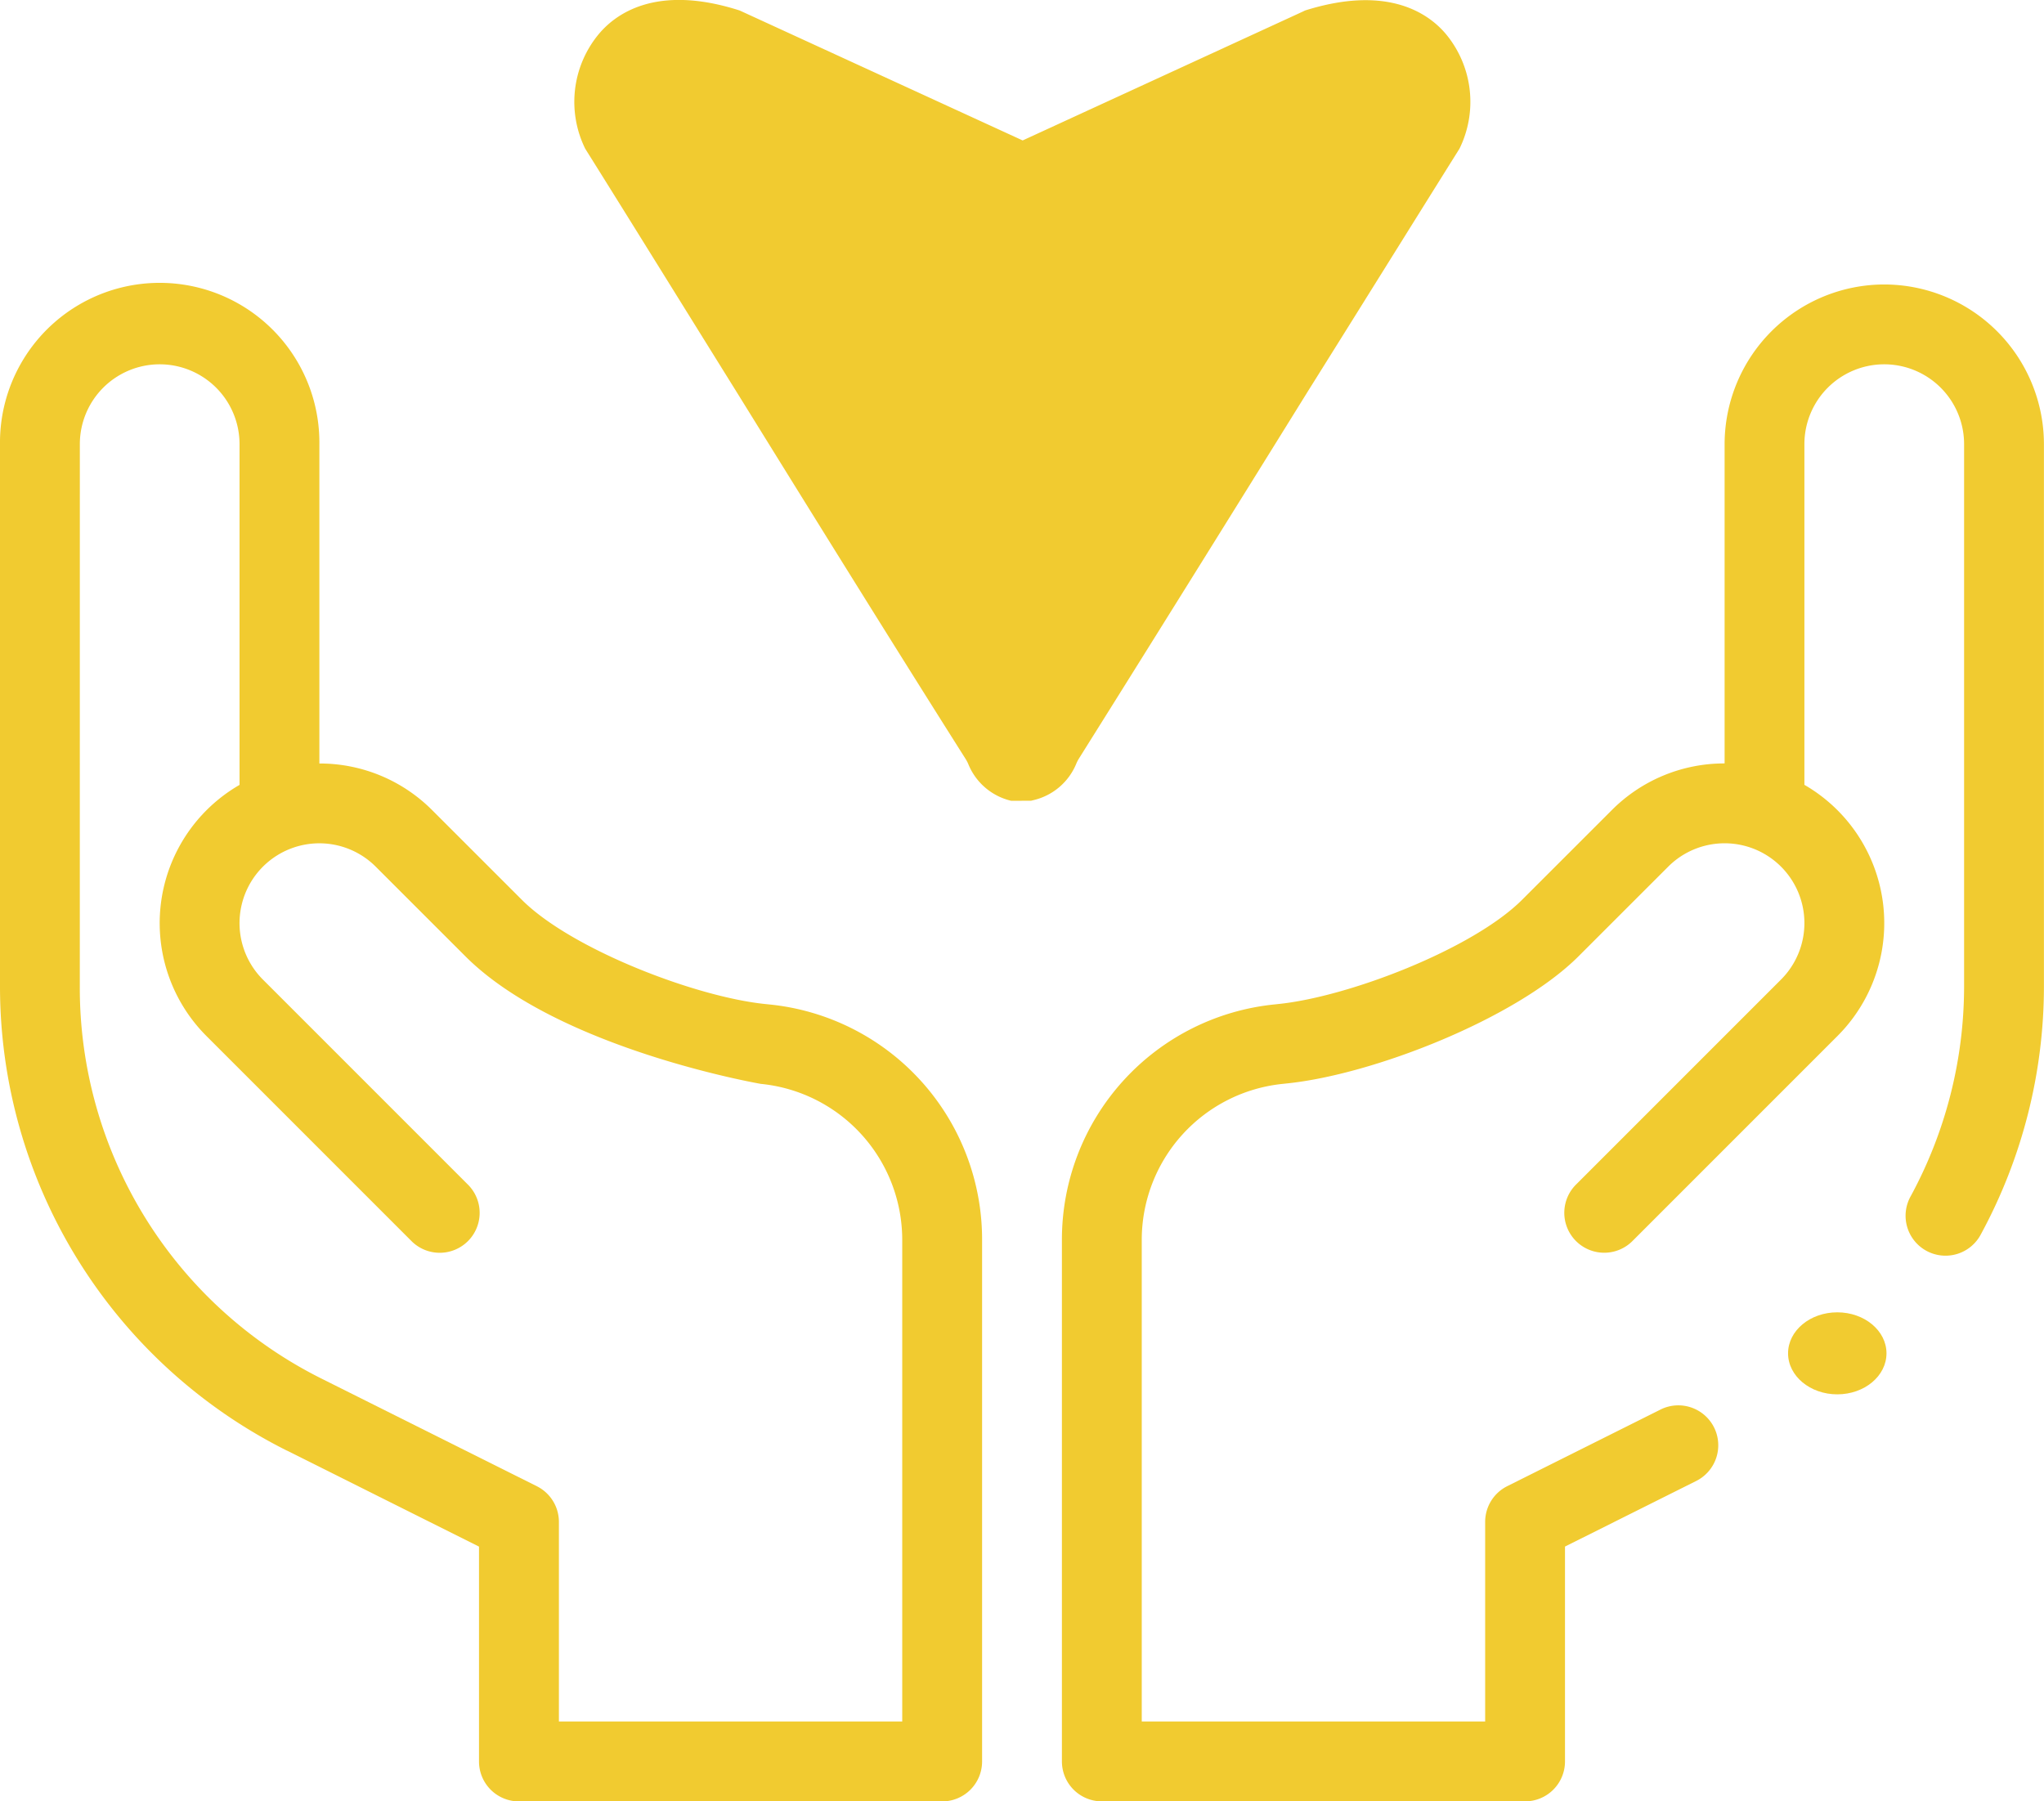 <svg xmlns="http://www.w3.org/2000/svg" width="124.602" height="109.821" viewBox="0 0 124.602 109.821">
  <g id="Group_370" data-name="Group 370" transform="translate(-1073 -1910.993)">
    <path id="Union_14" data-name="Union 14" d="M-2319.248,173.821h-.11a3.742,3.742,0,0,1-2.612-2.232,2.21,2.21,0,0,0-.147-.288c-4.6-7.273-9.379-14.979-13.976-22.4-3.384-5.437-6.547-10.55-9.232-14.835a6.473,6.473,0,0,1,.736-6.878c1.03-1.3,3.531-3.2,8.68-1.548l17.25,7.922,17.066-7.85.148-.072c5.149-1.62,7.65.252,8.679,1.548a6.474,6.474,0,0,1,.735,6.878c-2.685,4.285-5.884,9.434-9.268,14.835-4.6,7.417-9.379,15.087-13.939,22.36a2.118,2.118,0,0,0-.148.288,3.741,3.741,0,0,1-2.611,2.232l-.148.036Z" transform="translate(3454 1785.993)" fill="#f1cb30"/>
    <g id="Group_369" data-name="Group 369" transform="translate(-3286 7)">
      <path id="Path_840" data-name="Path 840" d="M17.488,187.09,29.2,192.947v13.1a2.434,2.434,0,0,0,2.434,2.434h25.8a2.434,2.434,0,0,0,2.434-2.434V174.273a14.4,14.4,0,0,0-12.992-14.381l-.2-.021c-4.282-.429-11.865-3.358-14.859-6.352l-5.465-5.463a9.671,9.671,0,0,0-6.883-2.852V125.735a9.735,9.735,0,1,0-19.469,0v33.059a31.639,31.639,0,0,0,17.488,28.3ZM4.867,125.735a4.867,4.867,0,0,1,9.735,0v20.774a9.732,9.732,0,0,0-2.015,15.312l12.463,12.465a2.434,2.434,0,1,0,3.442-3.441L16.028,158.379a4.867,4.867,0,0,1,1.818-8.031h0A4.86,4.86,0,0,1,22.91,151.5l5.465,5.463c5.643,5.643,17.971,7.766,18,7.773A9.557,9.557,0,0,1,55,174.273v29.337H34.071V191.443a2.434,2.434,0,0,0-1.345-2.177l-13.061-6.529a26.626,26.626,0,0,1-14.8-23.944Z" transform="translate(4359 1805.336)" fill="#f1cb30"/>
      <ellipse id="Ellipse_4" data-name="Ellipse 4" cx="3" cy="2.5" rx="3" ry="2.5" transform="translate(4468 1984)" fill="#f1cb30"/>
      <path id="Path_841" data-name="Path 841" d="M316.133,116a9.746,9.746,0,0,0-9.735,9.735V145.2a9.669,9.669,0,0,0-6.882,2.852l-5.466,5.464c-2.994,2.994-10.576,5.923-14.878,6.354l-.161.018A14.409,14.409,0,0,0,266,174.273v31.771a2.434,2.434,0,0,0,2.434,2.434h25.8a2.434,2.434,0,0,0,2.434-2.434v-13.1l7.965-3.982a2.434,2.434,0,1,0-2.176-4.354l-9.311,4.655a2.434,2.434,0,0,0-1.345,2.177v12.168H270.867V174.273a9.562,9.562,0,0,1,8.648-9.542l.161-.018c5.279-.529,14.019-3.957,17.815-7.753l5.466-5.464a4.862,4.862,0,0,1,5.061-1.15h0a4.867,4.867,0,0,1,1.818,8.031l-12.463,12.465a2.434,2.434,0,1,0,3.442,3.441l12.463-12.465a9.733,9.733,0,0,0-2.016-15.313V125.735a4.867,4.867,0,0,1,9.735,0v33.058a26.843,26.843,0,0,1-3.25,12.783,2.434,2.434,0,1,0,4.276,2.325,31.724,31.724,0,0,0,3.841-15.108V125.735A9.746,9.746,0,0,0,316.133,116Z" transform="translate(4157.734 1805.336)" fill="#f1cb30"/>
    </g>
  </g>
</svg>
